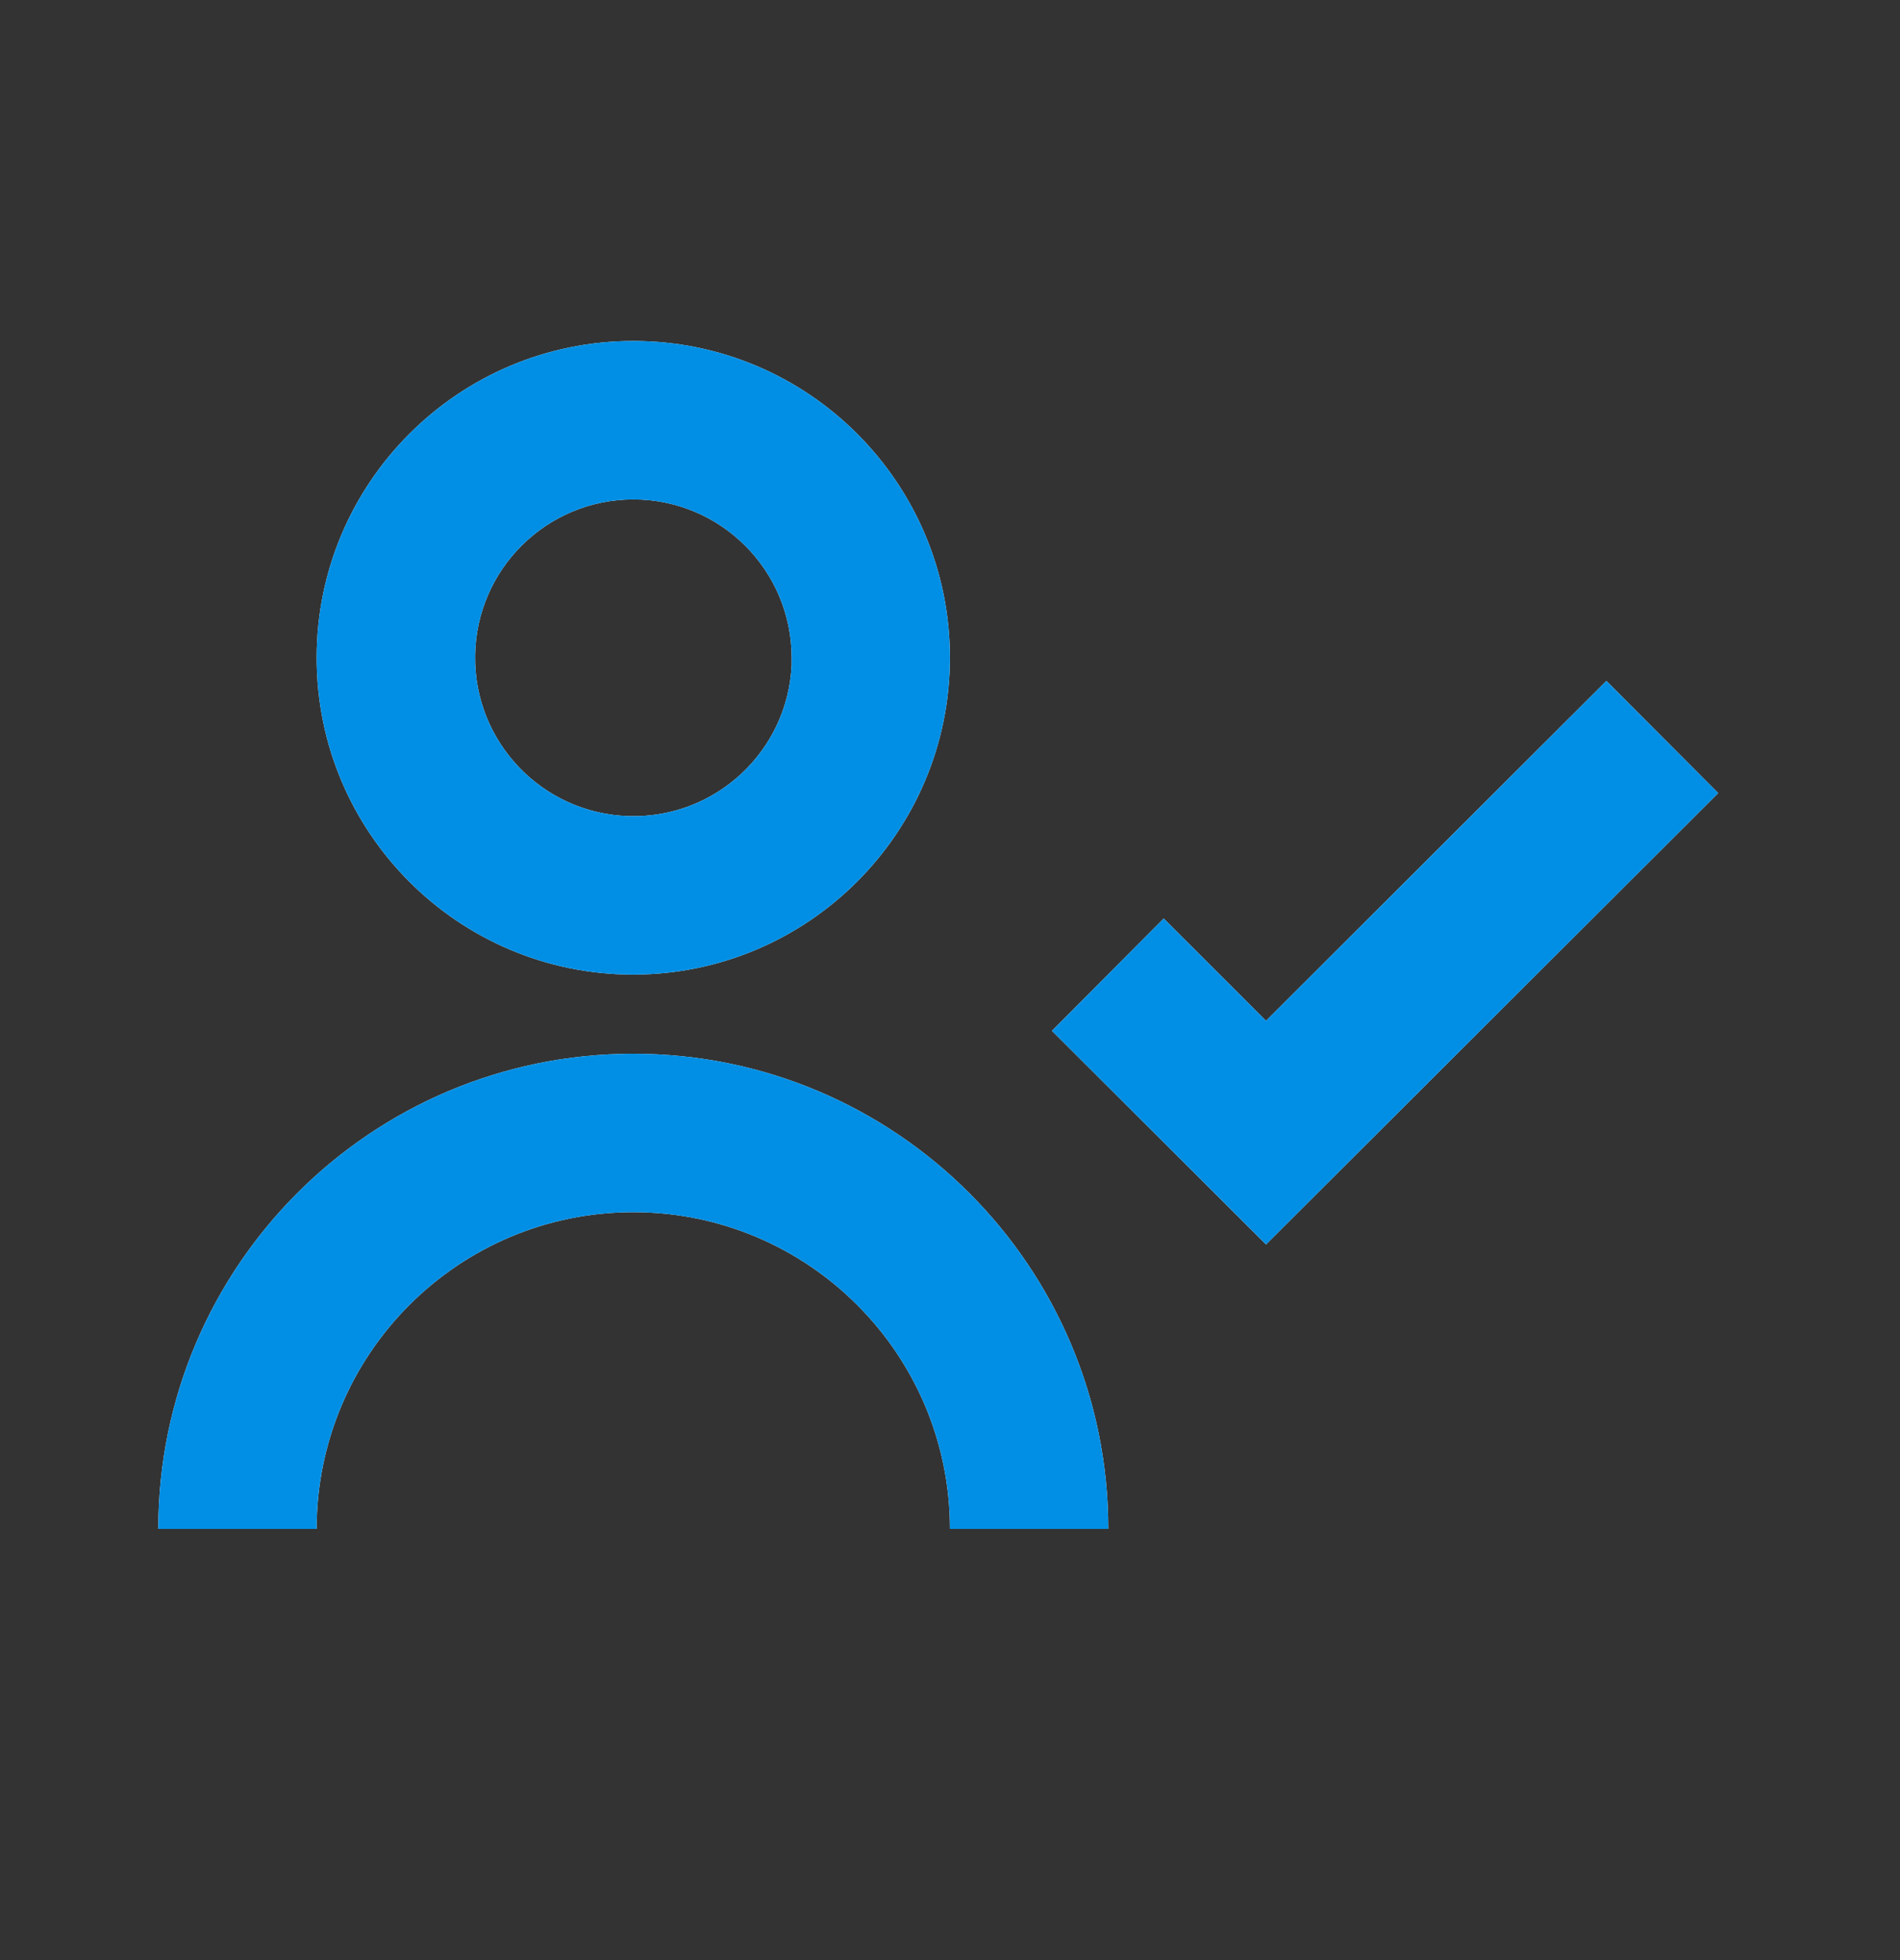 <svg width="32" height="33" viewBox="0 0 32 33" fill="none" xmlns="http://www.w3.org/2000/svg">
<rect x="0" y="0" width="32" height="33" fill="#333333" stroke="none"/>
<path d="M5.333 25.741H2.666C2.666 21.323 6.248 17.741 10.666 17.741C15.084 17.741 18.666 21.323 18.666 25.741H15.999C15.999 22.796 13.611 20.408 10.666 20.408C7.721 20.408 5.333 22.796 5.333 25.741ZM21.325 20.954L17.717 17.355L19.599 15.464L21.322 17.186L27.055 11.464L28.938 13.352L21.322 20.952L21.325 20.954ZM10.666 16.408C7.721 16.408 5.333 14.02 5.333 11.075C5.333 8.129 7.721 5.741 10.666 5.741C13.611 5.741 15.999 8.129 15.999 11.075C15.996 14.018 13.61 16.404 10.666 16.408ZM10.666 8.408C9.209 8.409 8.023 9.58 8.002 11.036C7.981 12.493 9.133 13.697 10.59 13.74C12.046 13.783 13.267 12.65 13.333 11.194V11.728V11.075C13.333 9.602 12.139 8.408 10.666 8.408Z" fill="white"/>
<path d="M5.333 25.741H2.666C2.666 21.323 6.248 17.741 10.666 17.741C15.084 17.741 18.666 21.323 18.666 25.741H15.999C15.999 22.796 13.611 20.408 10.666 20.408C7.721 20.408 5.333 22.796 5.333 25.741ZM21.325 20.954L17.717 17.355L19.599 15.464L21.322 17.186L27.055 11.464L28.938 13.352L21.322 20.952L21.325 20.954ZM10.666 16.408C7.721 16.408 5.333 14.02 5.333 11.075C5.333 8.129 7.721 5.741 10.666 5.741C13.611 5.741 15.999 8.129 15.999 11.075C15.996 14.018 13.61 16.404 10.666 16.408ZM10.666 8.408C9.209 8.409 8.023 9.58 8.002 11.036C7.981 12.493 9.133 13.697 10.59 13.74C12.046 13.783 13.267 12.65 13.333 11.194V11.728V11.075C13.333 9.602 12.139 8.408 10.666 8.408Z" fill="#008FE5"/>
</svg>
